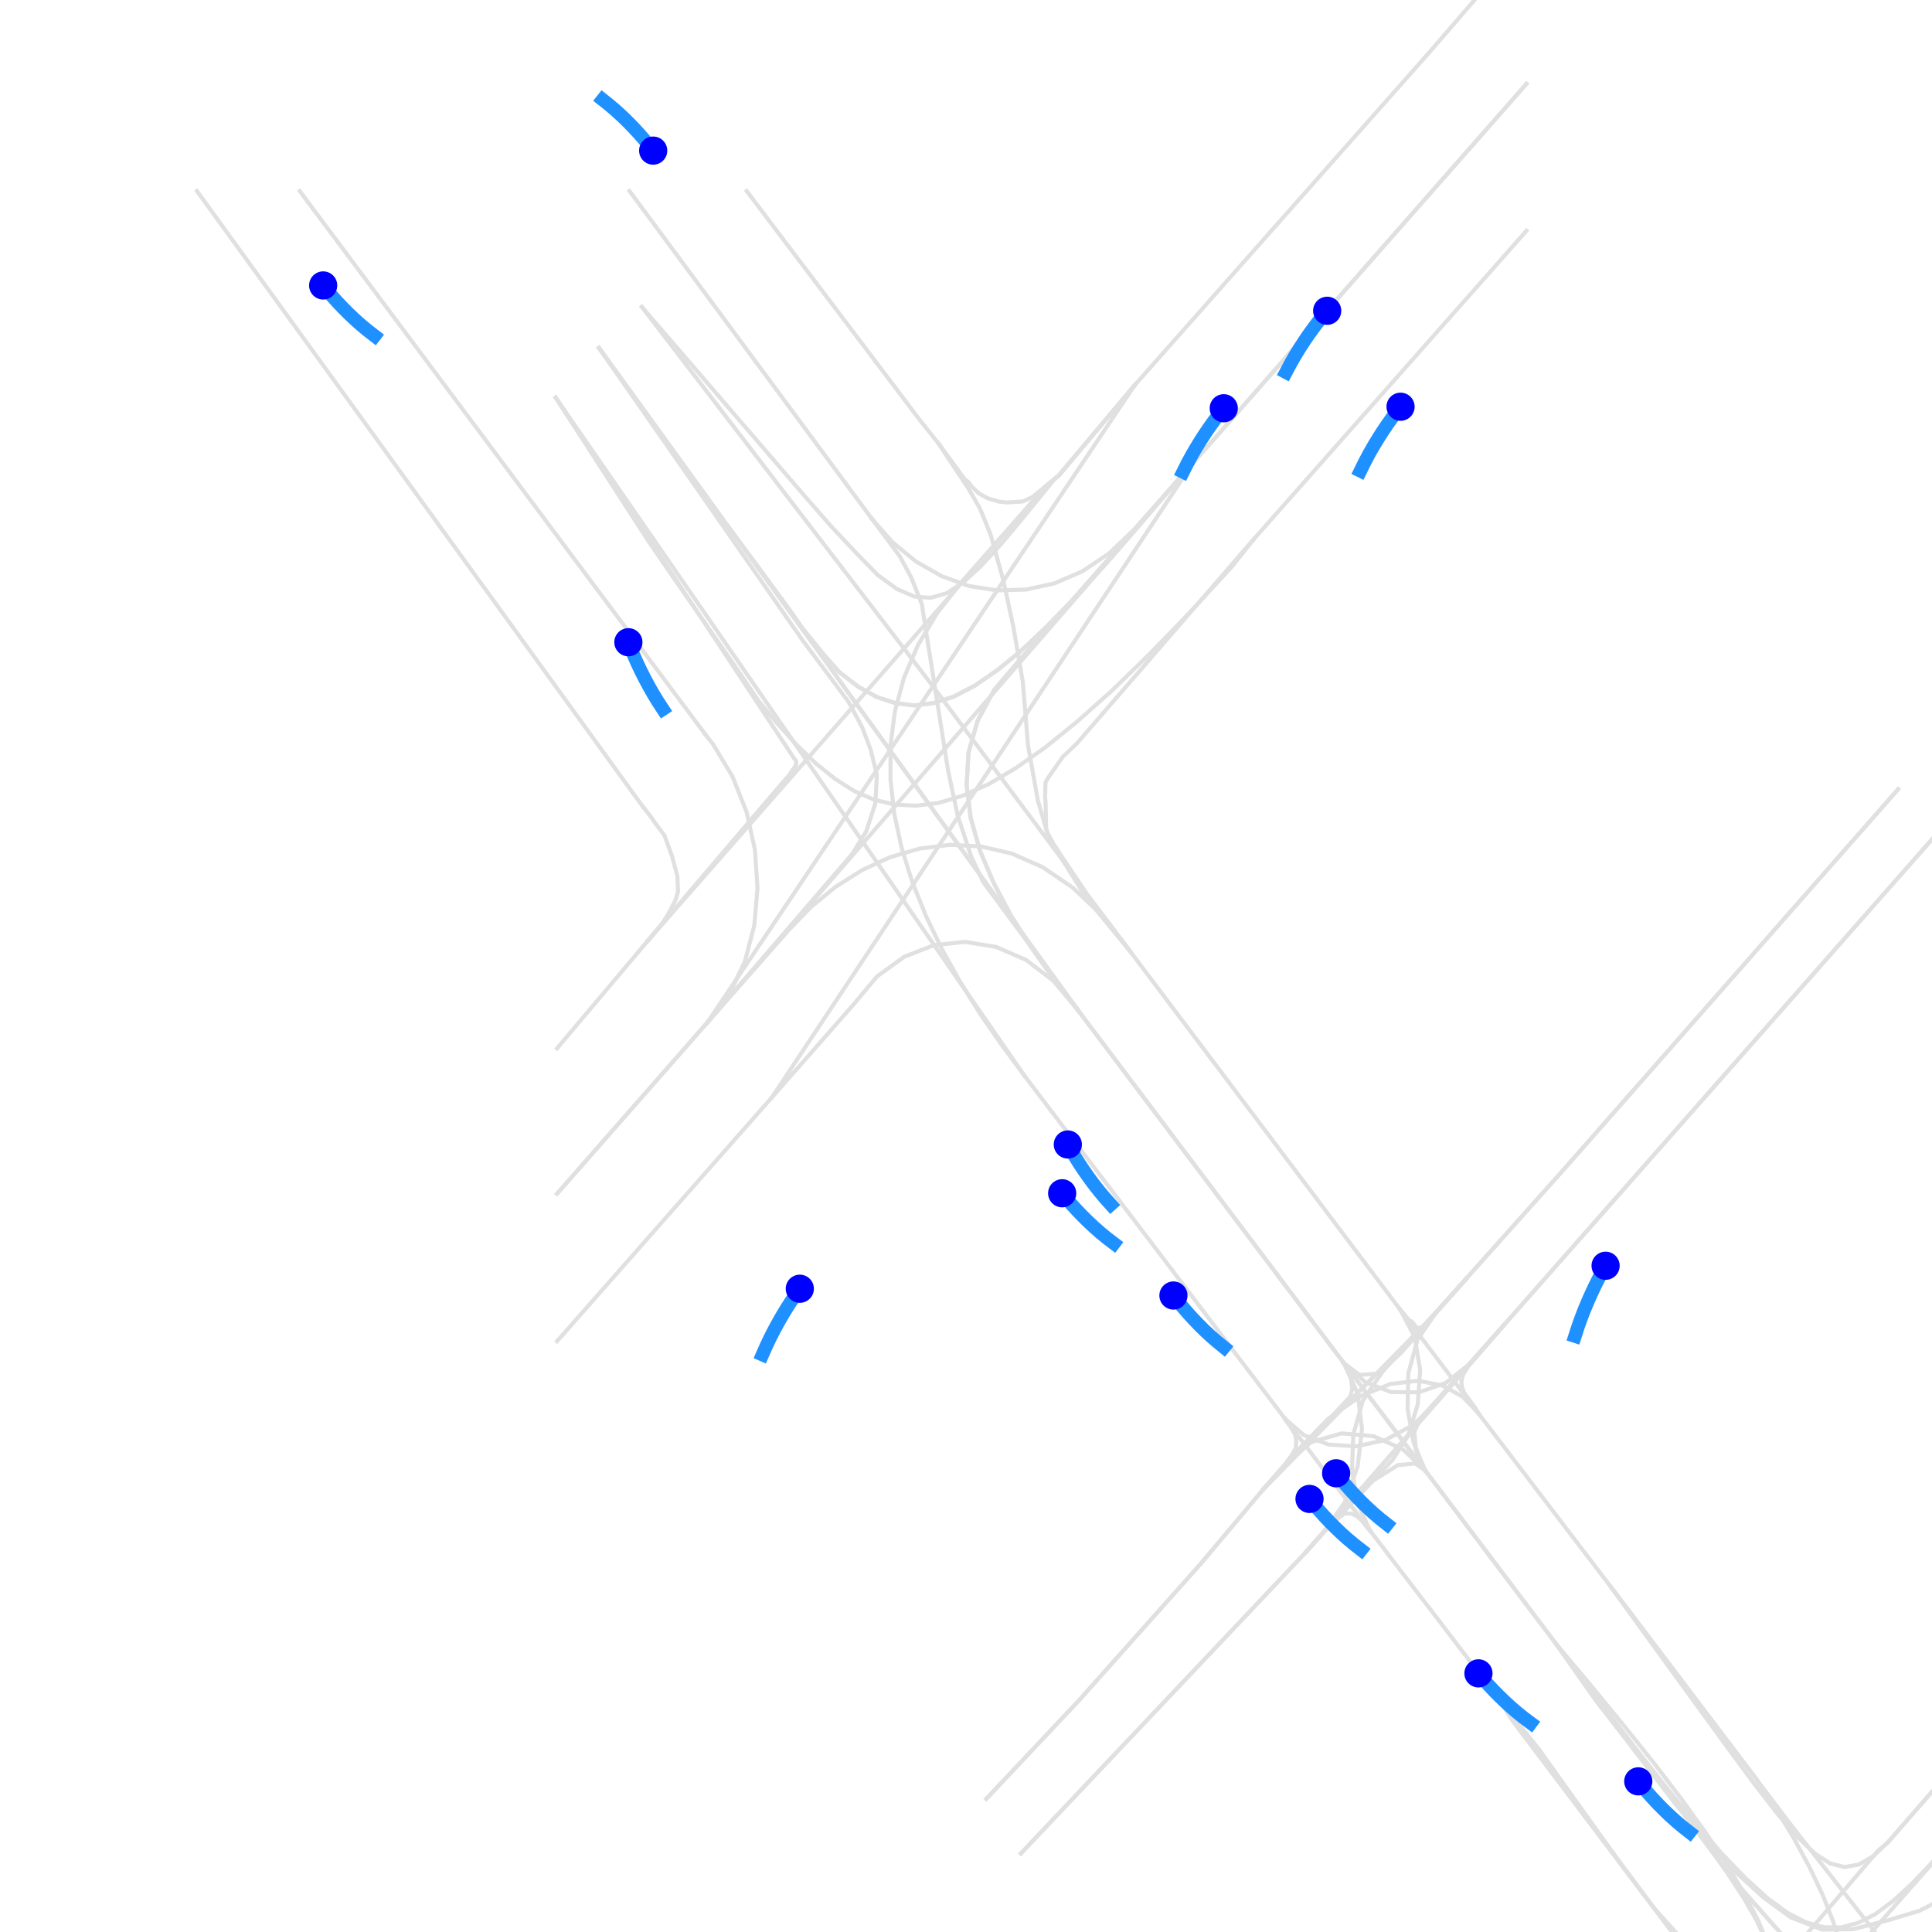 <?xml version="1.0" encoding="utf-8" standalone="no"?>
<!DOCTYPE svg PUBLIC "-//W3C//DTD SVG 1.1//EN"
  "http://www.w3.org/Graphics/SVG/1.1/DTD/svg11.dtd">
<svg xmlns:xlink="http://www.w3.org/1999/xlink" width="1440pt" height="1440pt" viewBox="0 0 1440 1440" xmlns="http://www.w3.org/2000/svg" version="1.1">
 <defs>
  <style type="text/css">*{stroke-linejoin: round; stroke-linecap: butt}</style>
 </defs>
 <g id="figure_1">
  <g id="patch_1">
   <path d="M 0 1440 
L 1440 1440 
L 1440 0 
L 0 0 
z
" style="fill: #ffffff"/>
  </g>
  <g id="axes_1">
   <g id="line2d_1">
    <path d="M 1120.659 987.955 
L 1058.393 1057.651 
L 1054.178 1067.31 
L 1055.382 1081.279 
L 1062.247 1095.991 
" clip-path="url(#p363fa849c3)" style="fill: none; stroke: #e0e0e0; stroke-width: 3; stroke-linecap: square"/>
   </g>
   <g id="line2d_2">
    <path d="M 1092.597 953.331 
L 1030.211 1022.729 
L 1015.879 1043.682 
L 1008.653 1069.242 
L 1007.69 1096.139 
L 1012.146 1120.956 
L 1021.058 1140.721 
" clip-path="url(#p363fa849c3)" style="fill: none; stroke: #e0e0e0; stroke-width: 3; stroke-linecap: square"/>
   </g>
   <g id="line2d_3">
    <path d="M 649.634 386.405 
L 469.221 142.397 
" clip-path="url(#p363fa849c3)" style="fill: none; stroke: #e0e0e0; stroke-width: 3; stroke-linecap: square"/>
   </g>
   <g id="line2d_4">
    <path d="M 699.615 330.678 
L 685.524 312.995 
L 556.537 142.397 
" clip-path="url(#p363fa849c3)" style="fill: none; stroke: #e0e0e0; stroke-width: 3; stroke-linecap: square"/>
   </g>
   <g id="line2d_5">
    <path d="M 575.445 817.803 
L 417.674 996.872 
L 415.988 998.655 
L 415.145 999.695 
" clip-path="url(#p363fa849c3)" style="fill: none; stroke: #e0e0e0; stroke-width: 3; stroke-linecap: square"/>
   </g>
   <g id="line2d_6">
    <path d="M 527.512 761.78 
L 417.674 886.905 
L 416.109 888.688 
L 415.145 889.728 
" clip-path="url(#p363fa849c3)" style="fill: none; stroke: #e0e0e0; stroke-width: 3; stroke-linecap: square"/>
   </g>
   <g id="line2d_7">
    <path d="M 1137.761 62.448 
L 888.458 345.985 
" clip-path="url(#p363fa849c3)" style="fill: none; stroke: #e0e0e0; stroke-width: 3; stroke-linecap: square"/>
   </g>
   <g id="line2d_8">
    <path d="M 1099.896 -1 
L 1065.379 38.968 
L 845.824 286.989 
" clip-path="url(#p363fa849c3)" style="fill: none; stroke: #e0e0e0; stroke-width: 3; stroke-linecap: square"/>
   </g>
   <g id="line2d_9">
    <path d="M 446.458 259.348 
L 803.069 752.418 
" clip-path="url(#p363fa849c3)" style="fill: none; stroke: #e0e0e0; stroke-width: 3; stroke-linecap: square"/>
   </g>
   <g id="line2d_10">
    <path d="M 414.182 296.351 
L 763.325 801.457 
" clip-path="url(#p363fa849c3)" style="fill: none; stroke: #e0e0e0; stroke-width: 3; stroke-linecap: square"/>
   </g>
   <g id="line2d_11">
    <path d="M 1001.668 1016.042 
L 803.069 752.418 
" clip-path="url(#p363fa849c3)" style="fill: none; stroke: #e0e0e0; stroke-width: 3; stroke-linecap: square"/>
   </g>
   <g id="line2d_12">
    <path d="M 1043.7 976.216 
L 841.97 708.579 
" clip-path="url(#p363fa849c3)" style="fill: none; stroke: #e0e0e0; stroke-width: 3; stroke-linecap: square"/>
   </g>
   <g id="line2d_13">
    <path d="M 1159.68 1225.128 
L 1062.247 1095.991 
" clip-path="url(#p363fa849c3)" style="fill: none; stroke: #e0e0e0; stroke-width: 3; stroke-linecap: square"/>
   </g>
   <g id="line2d_14">
    <path d="M 1200.749 1182.924 
L 1101.75 1053.193 
" clip-path="url(#p363fa849c3)" style="fill: none; stroke: #e0e0e0; stroke-width: 3; stroke-linecap: square"/>
   </g>
   <g id="line2d_15">
    <path d="M 972.763 1157.513 
L 760.917 1381.46 
" clip-path="url(#p363fa849c3)" style="fill: none; stroke: #e0e0e0; stroke-width: 3; stroke-linecap: square"/>
   </g>
   <g id="line2d_16">
    <path d="M 941.691 1109.811 
L 929.166 1124.82 
L 895.323 1165.092 
L 804.514 1267.034 
L 735.143 1340.742 
" clip-path="url(#p363fa849c3)" style="fill: none; stroke: #e0e0e0; stroke-width: 3; stroke-linecap: square"/>
   </g>
   <g id="line2d_17">
    <path d="M 1001.668 1016.042 
L 1013.35 1024.809 
L 1027.682 1023.769 
L 1043.7 1008.909 
L 1092.477 953.479 
" clip-path="url(#p363fa849c3)" style="fill: none; stroke: #e0e0e0; stroke-width: 3; stroke-linecap: square"/>
   </g>
   <g id="line2d_18">
    <path d="M 957.829 1057.502 
L 971.92 1069.688 
L 990.106 1076.672 
L 1010.821 1078.01 
L 1032.379 1073.403 
L 1053.335 1062.109 
L 1072.003 1043.831 
L 1094.283 1018.419 
L 1101.389 1010.098 
L 1120.418 988.253 
" clip-path="url(#p363fa849c3)" style="fill: none; stroke: #e0e0e0; stroke-width: 3; stroke-linecap: square"/>
   </g>
   <g id="line2d_19">
    <path d="M 223.411 142.397 
L 525.344 546.898 
" clip-path="url(#p363fa849c3)" style="fill: none; stroke: #e0e0e0; stroke-width: 3; stroke-linecap: square"/>
   </g>
   <g id="line2d_20">
    <path d="M 146.814 142.397 
L 472.473 592.074 
L 479.458 601.584 
L 479.699 601.881 
" clip-path="url(#p363fa849c3)" style="fill: none; stroke: #e0e0e0; stroke-width: 3; stroke-linecap: square"/>
   </g>
   <g id="line2d_21">
    <path d="M 1120.659 987.955 
L 1095.126 1016.785 
L 1077.543 1030.754 
L 1057.55 1037.738 
L 1036.956 1037.589 
L 1017.806 1030.308 
L 1001.668 1016.042 
" clip-path="url(#p363fa849c3)" style="fill: none; stroke: #e0e0e0; stroke-width: 3; stroke-linecap: square"/>
   </g>
   <g id="line2d_22">
    <path d="M 1092.597 953.331 
L 1072.484 975.77 
L 1062.247 986.915 
L 1059.477 989.442 
L 1057.069 989.887 
L 1055.262 988.698 
L 1052.131 984.835 
L 1050.926 984.686 
L 1043.7 976.216 
" clip-path="url(#p363fa849c3)" style="fill: none; stroke: #e0e0e0; stroke-width: 3; stroke-linecap: square"/>
   </g>
   <g id="line2d_23">
    <path d="M 1062.247 1095.991 
L 1053.576 1075.186 
L 1049.12 1050.072 
L 1049.722 1023.472 
L 1056.587 998.358 
L 1070.316 978.296 
L 1092.477 953.479 
" clip-path="url(#p363fa849c3)" style="fill: none; stroke: #e0e0e0; stroke-width: 3; stroke-linecap: square"/>
   </g>
   <g id="line2d_24">
    <path d="M 1101.75 1053.193 
L 1100.185 1050.221 
L 1091.152 1037.887 
L 1089.586 1033.28 
L 1089.225 1029.713 
L 1090.309 1024.958 
L 1094.404 1018.122 
L 1098.498 1013.367 
L 1098.86 1012.624 
L 1120.418 988.253 
" clip-path="url(#p363fa849c3)" style="fill: none; stroke: #e0e0e0; stroke-width: 3; stroke-linecap: square"/>
   </g>
   <g id="line2d_25">
    <path d="M 1062.247 1095.991 
L 1159.68 1225.128 
" clip-path="url(#p363fa849c3)" style="fill: none; stroke: #e0e0e0; stroke-width: 3; stroke-linecap: square"/>
   </g>
   <g id="line2d_26">
    <path d="M 1021.058 1140.721 
L 1054.901 1185.005 
L 1071.16 1206.107 
L 1118.25 1267.926 
" clip-path="url(#p363fa849c3)" style="fill: none; stroke: #e0e0e0; stroke-width: 3; stroke-linecap: square"/>
   </g>
   <g id="line2d_27">
    <path d="M 1062.247 1095.991 
L 1054.66 1090.79 
L 1042.014 1091.979 
L 1022.744 1104.015 
L 995.646 1131.21 
L 972.763 1157.513 
" clip-path="url(#p363fa849c3)" style="fill: none; stroke: #e0e0e0; stroke-width: 3; stroke-linecap: square"/>
   </g>
   <g id="line2d_28">
    <path d="M 1101.75 1053.193 
L 1090.188 1041.007 
L 1075.134 1032.685 
L 1057.069 1029.119 
L 1036.474 1031.497 
L 1013.832 1040.71 
L 989.745 1057.651 
L 964.574 1083.657 
L 941.691 1109.811 
" clip-path="url(#p363fa849c3)" style="fill: none; stroke: #e0e0e0; stroke-width: 3; stroke-linecap: square"/>
   </g>
   <g id="line2d_29">
    <path d="M 1092.477 953.479 
L 1092.958 952.885 
L 1166.786 870.261 
L 1414.763 588.21 
" clip-path="url(#p363fa849c3)" style="fill: none; stroke: #e0e0e0; stroke-width: 3; stroke-linecap: square"/>
   </g>
   <g id="line2d_30">
    <path d="M 1120.418 988.253 
L 1441 624.449 
" clip-path="url(#p363fa849c3)" style="fill: none; stroke: #e0e0e0; stroke-width: 3; stroke-linecap: square"/>
   </g>
   <g id="line2d_31">
    <path d="M 1001.668 1016.042 
L 1011.905 1038.63 
L 1015.157 1065.081 
L 1011.905 1093.019 
L 1002.391 1119.47 
L 986.854 1141.91 
L 972.763 1157.513 
" clip-path="url(#p363fa849c3)" style="fill: none; stroke: #e0e0e0; stroke-width: 3; stroke-linecap: square"/>
   </g>
   <g id="line2d_32">
    <path d="M 957.829 1057.502 
L 958.432 1058.84 
L 961.563 1063.001 
L 965.417 1069.391 
L 966.139 1074.146 
L 965.899 1079.199 
L 962.647 1084.845 
L 960.479 1087.52 
L 955.782 1094.356 
L 941.691 1109.811 
" clip-path="url(#p363fa849c3)" style="fill: none; stroke: #e0e0e0; stroke-width: 3; stroke-linecap: square"/>
   </g>
   <g id="line2d_33">
    <path d="M 941.691 1109.96 
L 1006.485 1040.859 
L 1007.931 1034.914 
L 1006.847 1026.295 
L 1001.668 1016.042 
" clip-path="url(#p363fa849c3)" style="fill: none; stroke: #e0e0e0; stroke-width: 3; stroke-linecap: square"/>
   </g>
   <g id="line2d_34">
    <path d="M 972.884 1157.364 
L 989.986 1138.343 
L 996.008 1132.696 
L 1037.799 1088.263 
L 1049.601 1069.985 
L 1056.707 1046.654 
L 1058.514 1021.094 
L 1054.419 996.575 
L 1043.7 976.216 
" clip-path="url(#p363fa849c3)" style="fill: none; stroke: #e0e0e0; stroke-width: 3; stroke-linecap: square"/>
   </g>
   <g id="line2d_35">
    <path d="M 1120.659 987.955 
L 1101.389 1010.098 
L 1094.404 1018.122 
L 1093.922 1018.865 
L 972.763 1157.513 
" clip-path="url(#p363fa849c3)" style="fill: none; stroke: #e0e0e0; stroke-width: 3; stroke-linecap: square"/>
   </g>
   <g id="line2d_36">
    <path d="M 1092.597 953.331 
L 1072.484 975.77 
L 1062.247 986.915 
L 941.691 1109.811 
" clip-path="url(#p363fa849c3)" style="fill: none; stroke: #e0e0e0; stroke-width: 3; stroke-linecap: square"/>
   </g>
   <g id="line2d_37">
    <path d="M 527.512 761.78 
L 417.674 886.905 
L 416.109 888.688 
L 415.145 889.728 
" clip-path="url(#p363fa849c3)" style="fill: none; stroke: #e0e0e0; stroke-width: 3; stroke-linecap: square"/>
   </g>
   <g id="line2d_38">
    <path d="M 482.589 701.446 
L 417.554 778.572 
L 416.109 780.355 
L 415.145 781.395 
" clip-path="url(#p363fa849c3)" style="fill: none; stroke: #e0e0e0; stroke-width: 3; stroke-linecap: square"/>
   </g>
   <g id="line2d_39">
    <path d="M 803.069 752.418 
L 446.458 259.348 
" clip-path="url(#p363fa849c3)" style="fill: none; stroke: #e0e0e0; stroke-width: 3; stroke-linecap: square"/>
   </g>
   <g id="line2d_40">
    <path d="M 841.97 708.579 
L 809.934 666.227 
L 802.587 655.23 
L 692.629 507.963 
L 478.374 228.736 
" clip-path="url(#p363fa849c3)" style="fill: none; stroke: #e0e0e0; stroke-width: 3; stroke-linecap: square"/>
   </g>
   <g id="line2d_41">
    <path d="M 803.069 752.418 
L 732.855 657.459 
L 723.943 638.587 
L 713.826 607.974 
L 706.6 574.092 
L 689.498 465.908 
L 687.089 450.305 
L 679.261 430.541 
L 670.59 414.491 
L 667.699 410.628 
L 649.634 386.405 
" clip-path="url(#p363fa849c3)" style="fill: none; stroke: #e0e0e0; stroke-width: 3; stroke-linecap: square"/>
   </g>
   <g id="line2d_42">
    <path d="M 841.97 708.579 
L 809.934 666.227 
L 784.883 628.63 
L 780.548 620.606 
L 773.562 596.68 
L 766.216 555.517 
L 762.362 508.409 
L 755.377 467.543 
L 747.91 432.918 
L 738.395 398.591 
L 730.446 379.123 
L 722.257 364.857 
L 699.615 330.678 
" clip-path="url(#p363fa849c3)" style="fill: none; stroke: #e0e0e0; stroke-width: 3; stroke-linecap: square"/>
   </g>
   <g id="line2d_43">
    <path d="M 888.458 345.985 
L 1137.761 62.448 
" clip-path="url(#p363fa849c3)" style="fill: none; stroke: #e0e0e0; stroke-width: 3; stroke-linecap: square"/>
   </g>
   <g id="line2d_44">
    <path d="M 934.224 402.157 
L 1136.195 173.752 
L 1137.761 171.969 
" clip-path="url(#p363fa849c3)" style="fill: none; stroke: #e0e0e0; stroke-width: 3; stroke-linecap: square"/>
   </g>
   <g id="line2d_45">
    <path d="M 1062.247 1095.991 
L 1001.668 1016.042 
" clip-path="url(#p363fa849c3)" style="fill: none; stroke: #e0e0e0; stroke-width: 3; stroke-linecap: square"/>
   </g>
   <g id="line2d_46">
    <path d="M 1101.75 1053.193 
L 1043.7 976.216 
" clip-path="url(#p363fa849c3)" style="fill: none; stroke: #e0e0e0; stroke-width: 3; stroke-linecap: square"/>
   </g>
   <g id="line2d_47">
    <path d="M 1441 624.447 
L 1120.659 987.955 
" clip-path="url(#p363fa849c3)" style="fill: none; stroke: #e0e0e0; stroke-width: 3; stroke-linecap: square"/>
   </g>
   <g id="line2d_48">
    <path d="M 1414.763 588.21 
L 1166.786 870.261 
L 1092.838 953.033 
L 1092.597 953.331 
" clip-path="url(#p363fa849c3)" style="fill: none; stroke: #e0e0e0; stroke-width: 3; stroke-linecap: square"/>
   </g>
   <g id="line2d_49">
    <path d="M 941.691 1109.96 
L 958.191 1091.384 
L 977.22 1074.889 
L 999.982 1068.35 
L 1023.708 1070.431 
L 1045.386 1080.09 
L 1062.247 1095.991 
" clip-path="url(#p363fa849c3)" style="fill: none; stroke: #e0e0e0; stroke-width: 3; stroke-linecap: square"/>
   </g>
   <g id="line2d_50">
    <path d="M 972.884 1157.364 
L 989.504 1138.789 
L 998.657 1130.467 
L 1002.511 1128.089 
L 1006.967 1128.089 
L 1011.303 1130.021 
L 1015.036 1133.439 
L 1019.733 1139.532 
L 1021.058 1140.721 
" clip-path="url(#p363fa849c3)" style="fill: none; stroke: #e0e0e0; stroke-width: 3; stroke-linecap: square"/>
   </g>
   <g id="line2d_51">
    <path d="M 1001.668 1016.042 
L 1062.247 1095.991 
" clip-path="url(#p363fa849c3)" style="fill: none; stroke: #e0e0e0; stroke-width: 3; stroke-linecap: square"/>
   </g>
   <g id="line2d_52">
    <path d="M 957.829 1057.502 
L 1021.058 1140.721 
" clip-path="url(#p363fa849c3)" style="fill: none; stroke: #e0e0e0; stroke-width: 3; stroke-linecap: square"/>
   </g>
   <g id="line2d_53">
    <path d="M 735.143 1340.742 
L 804.514 1267.034 
L 895.323 1165.092 
L 929.166 1124.82 
L 941.691 1109.96 
" clip-path="url(#p363fa849c3)" style="fill: none; stroke: #e0e0e0; stroke-width: 3; stroke-linecap: square"/>
   </g>
   <g id="line2d_54">
    <path d="M 760.917 1381.46 
L 972.884 1157.364 
" clip-path="url(#p363fa849c3)" style="fill: none; stroke: #e0e0e0; stroke-width: 3; stroke-linecap: square"/>
   </g>
   <g id="line2d_55">
    <path d="M 803.069 752.418 
L 1001.668 1016.042 
" clip-path="url(#p363fa849c3)" style="fill: none; stroke: #e0e0e0; stroke-width: 3; stroke-linecap: square"/>
   </g>
   <g id="line2d_56">
    <path d="M 763.325 801.457 
L 957.829 1057.502 
" clip-path="url(#p363fa849c3)" style="fill: none; stroke: #e0e0e0; stroke-width: 3; stroke-linecap: square"/>
   </g>
   <g id="line2d_57">
    <path d="M 446.458 259.348 
L 598.087 477.054 
L 632.652 523.418 
L 642.649 542.142 
L 648.791 558.34 
L 653.608 577.51 
L 652.404 598.909 
L 645.659 619.565 
L 635.422 636.209 
L 527.512 761.78 
" clip-path="url(#p363fa849c3)" style="fill: none; stroke: #e0e0e0; stroke-width: 3; stroke-linecap: square"/>
   </g>
   <g id="line2d_58">
    <path d="M 414.182 296.351 
L 591.222 564.284 
L 593.39 567.257 
L 593.511 569.486 
L 592.909 570.823 
L 590.741 573.944 
L 587.85 578.105 
L 576.891 590.736 
L 486.925 696.394 
L 484.998 698.771 
L 482.589 701.446 
" clip-path="url(#p363fa849c3)" style="fill: none; stroke: #e0e0e0; stroke-width: 3; stroke-linecap: square"/>
   </g>
   <g id="line2d_59">
    <path d="M 803.069 752.418 
L 785.124 731.019 
L 764.65 715.415 
L 742.369 705.756 
L 719.366 702.041 
L 696.243 704.418 
L 674.082 713.037 
L 653.729 727.749 
L 636.025 748.851 
L 575.445 817.803 
" clip-path="url(#p363fa849c3)" style="fill: none; stroke: #e0e0e0; stroke-width: 3; stroke-linecap: square"/>
   </g>
   <g id="line2d_60">
    <path d="M 841.97 708.579 
L 821.255 682.128 
L 799.577 661.62 
L 777.055 646.314 
L 754.172 636.209 
L 731.049 630.859 
L 708.045 629.67 
L 685.403 632.494 
L 663.484 638.884 
L 642.528 648.543 
L 622.777 661.026 
L 604.591 675.886 
L 588.212 692.827 
L 527.512 761.78 
" clip-path="url(#p363fa849c3)" style="fill: none; stroke: #e0e0e0; stroke-width: 3; stroke-linecap: square"/>
   </g>
   <g id="line2d_61">
    <path d="M 941.691 1109.96 
L 1062.247 986.915 
L 1072.484 975.77 
L 1092.477 953.479 
" clip-path="url(#p363fa849c3)" style="fill: none; stroke: #e0e0e0; stroke-width: 3; stroke-linecap: square"/>
   </g>
   <g id="line2d_62">
    <path d="M 972.884 1157.364 
L 1094.404 1018.122 
L 1101.389 1010.098 
L 1120.418 988.253 
" clip-path="url(#p363fa849c3)" style="fill: none; stroke: #e0e0e0; stroke-width: 3; stroke-linecap: square"/>
   </g>
   <g id="line2d_63">
    <path d="M 888.458 345.985 
L 527.512 761.78 
" clip-path="url(#p363fa849c3)" style="fill: none; stroke: #e0e0e0; stroke-width: 3; stroke-linecap: square"/>
   </g>
   <g id="line2d_64">
    <path d="M 845.824 286.989 
L 789.099 354.455 
L 780.909 361.142 
L 482.589 701.446 
" clip-path="url(#p363fa849c3)" style="fill: none; stroke: #e0e0e0; stroke-width: 3; stroke-linecap: square"/>
   </g>
   <g id="line2d_65">
    <path d="M 888.458 345.985 
L 845.222 394.727 
L 826.554 412.559 
L 806.562 425.934 
L 785.726 434.85 
L 764.53 439.457 
L 743.213 440.051 
L 722.257 436.782 
L 702.023 429.5 
L 682.874 418.652 
L 665.291 404.238 
L 649.634 386.405 
" clip-path="url(#p363fa849c3)" style="fill: none; stroke: #e0e0e0; stroke-width: 3; stroke-linecap: square"/>
   </g>
   <g id="line2d_66">
    <path d="M 845.824 286.989 
L 789.099 354.455 
L 769.227 370.653 
L 762.241 373.774 
L 750.8 374.517 
L 744.778 373.922 
L 736.227 371.396 
L 729.483 367.681 
L 724.063 362.48 
L 721.775 359.211 
L 719.487 357.724 
L 699.615 330.678 
" clip-path="url(#p363fa849c3)" style="fill: none; stroke: #e0e0e0; stroke-width: 3; stroke-linecap: square"/>
   </g>
   <g id="line2d_67">
    <path d="M 888.458 345.985 
L 875.21 360.845 
L 848.233 392.646 
L 823.664 420.881 
L 801.022 445.55 
L 780.186 466.949 
L 761.037 485.078 
L 743.213 499.642 
L 726.472 511.084 
L 710.815 519.257 
L 696.002 524.013 
L 681.549 525.796 
L 667.579 524.161 
L 653.608 519.555 
L 639.638 511.827 
L 625.426 500.83 
L 612.901 486.564 
L 598.208 468.435 
L 587.971 453.871 
L 562.8 419.544 
L 538.351 386.702 
L 446.458 259.348 
" clip-path="url(#p363fa849c3)" style="fill: none; stroke: #e0e0e0; stroke-width: 3; stroke-linecap: square"/>
   </g>
   <g id="line2d_68">
    <path d="M 845.824 286.989 
L 789.099 354.455 
L 786.329 356.684 
L 762.964 385.365 
L 745.983 405.724 
L 731.169 421.922 
L 717.921 434.107 
L 705.637 442.132 
L 693.713 445.55 
L 681.549 444.658 
L 668.542 439.011 
L 654.21 428.609 
L 637.711 411.668 
L 619.404 392.201 
L 597.244 366.789 
L 478.374 228.736 
" clip-path="url(#p363fa849c3)" style="fill: none; stroke: #e0e0e0; stroke-width: 3; stroke-linecap: square"/>
   </g>
   <g id="line2d_69">
    <path d="M 888.458 345.985 
L 759.833 492.063 
L 741.045 514.205 
L 728.64 537.239 
L 721.895 560.867 
L 720.45 585.089 
L 723.461 609.46 
L 730.446 634.129 
L 740.804 658.5 
L 753.811 682.871 
L 768.986 706.647 
L 785.606 729.978 
L 803.069 752.418 
" clip-path="url(#p363fa849c3)" style="fill: none; stroke: #e0e0e0; stroke-width: 3; stroke-linecap: square"/>
   </g>
   <g id="line2d_70">
    <path d="M 845.824 286.989 
L 789.099 354.455 
L 779.825 362.034 
L 717.319 433.067 
L 698.651 456.695 
L 684.199 480.769 
L 673.721 505.289 
L 666.977 530.403 
L 663.725 555.665 
L 663.725 581.077 
L 666.495 606.488 
L 672.035 632.048 
L 679.984 657.459 
L 690.1 682.574 
L 702.023 707.39 
L 715.633 731.762 
L 730.567 755.687 
L 746.585 778.869 
L 763.325 801.457 
" clip-path="url(#p363fa849c3)" style="fill: none; stroke: #e0e0e0; stroke-width: 3; stroke-linecap: square"/>
   </g>
   <g id="line2d_71">
    <path d="M 888.458 345.985 
L 575.445 817.803 
" clip-path="url(#p363fa849c3)" style="fill: none; stroke: #e0e0e0; stroke-width: 3; stroke-linecap: square"/>
   </g>
   <g id="line2d_72">
    <path d="M 845.824 286.989 
L 527.512 761.78 
" clip-path="url(#p363fa849c3)" style="fill: none; stroke: #e0e0e0; stroke-width: 3; stroke-linecap: square"/>
   </g>
   <g id="line2d_73">
    <path d="M 525.344 546.898 
L 531.607 554.922 
L 546.059 578.996 
L 556.537 605.448 
L 562.679 633.386 
L 564.606 661.918 
L 562.197 689.855 
L 555.212 716.455 
L 543.771 740.826 
L 527.512 761.78 
" clip-path="url(#p363fa849c3)" style="fill: none; stroke: #e0e0e0; stroke-width: 3; stroke-linecap: square"/>
   </g>
   <g id="line2d_74">
    <path d="M 479.699 601.881 
L 485.961 609.906 
L 486.805 611.392 
L 495.235 622.686 
L 500.896 638.141 
L 504.87 653.001 
L 505.352 664.592 
L 503.545 670.834 
L 498.005 681.385 
L 493.669 688.221 
L 482.589 701.446 
" clip-path="url(#p363fa849c3)" style="fill: none; stroke: #e0e0e0; stroke-width: 3; stroke-linecap: square"/>
   </g>
   <g id="line2d_75">
    <path d="M 803.069 752.418 
L 785.606 729.978 
L 768.986 706.647 
L 753.811 682.871 
L 740.804 658.5 
L 730.446 634.129 
L 723.461 609.46 
L 720.45 585.089 
L 721.895 560.867 
L 728.64 537.239 
L 741.045 514.205 
L 759.833 492.063 
L 888.458 345.985 
" clip-path="url(#p363fa849c3)" style="fill: none; stroke: #e0e0e0; stroke-width: 3; stroke-linecap: square"/>
   </g>
   <g id="line2d_76">
    <path d="M 841.97 708.579 
L 809.814 669.496 
L 789.942 637.695 
L 788.737 634.426 
L 784.883 628.63 
L 780.548 620.606 
L 779.705 617.039 
L 779.343 598.909 
L 778.862 592.371 
L 779.102 591.182 
L 779.102 586.278 
L 779.343 583.009 
L 780.909 580.185 
L 792.11 564.136 
L 802.708 554.031 
L 934.224 402.157 
" clip-path="url(#p363fa849c3)" style="fill: none; stroke: #e0e0e0; stroke-width: 3; stroke-linecap: square"/>
   </g>
   <g id="line2d_77">
    <path d="M 446.458 259.348 
L 538.351 386.702 
L 562.8 419.544 
L 587.971 453.871 
L 598.208 468.435 
L 612.901 486.564 
L 625.426 500.83 
L 639.638 511.827 
L 653.608 519.555 
L 667.579 524.161 
L 681.549 525.796 
L 696.002 524.013 
L 710.815 519.257 
L 726.472 511.084 
L 743.213 499.642 
L 761.037 485.078 
L 780.186 466.949 
L 801.022 445.55 
L 823.664 420.881 
L 848.233 392.646 
L 875.21 360.845 
L 888.458 345.985 
" clip-path="url(#p363fa849c3)" style="fill: none; stroke: #e0e0e0; stroke-width: 3; stroke-linecap: square"/>
   </g>
   <g id="line2d_78">
    <path d="M 414.182 296.351 
L 483.191 403.197 
L 500.414 428.312 
L 549.913 499.493 
L 565.208 522.229 
L 579.901 539.913 
L 594.233 555.665 
L 608.445 569.337 
L 622.536 580.631 
L 636.868 589.696 
L 651.561 596.086 
L 666.736 599.652 
L 682.633 600.544 
L 699.494 598.463 
L 717.319 593.114 
L 736.468 584.643 
L 756.942 572.606 
L 778.982 557.151 
L 802.828 537.833 
L 828.722 514.799 
L 856.663 487.605 
L 886.893 456.398 
L 918.326 422.219 
L 934.224 402.157 
" clip-path="url(#p363fa849c3)" style="fill: none; stroke: #e0e0e0; stroke-width: 3; stroke-linecap: square"/>
   </g>
   <g id="line2d_79">
    <path d="M 1441 1387.076 
L 1439.934 1388.296 
L 1425.121 1403.899 
L 1411.03 1416.828 
L 1397.782 1426.635 
L 1384.895 1433.174 
L 1372.249 1436.592 
L 1359.483 1436.443 
L 1346.235 1432.877 
L 1332.385 1425.744 
L 1317.331 1414.747 
L 1301.192 1400.035 
L 1283.247 1381.46 
L 1263.616 1358.723 
L 1241.697 1331.826 
L 1217.248 1300.768 
L 1190.15 1265.251 
L 1159.68 1225.128 
" clip-path="url(#p363fa849c3)" style="fill: none; stroke: #e0e0e0; stroke-width: 3; stroke-linecap: square"/>
   </g>
   <g id="line2d_80">
    <path d="M 1441 1334.305 
L 1420.544 1357.683 
L 1410.548 1369.274 
L 1407.176 1373.138 
L 1405.851 1374.327 
L 1396.096 1383.54 
L 1385.256 1389.782 
L 1374.778 1391.565 
L 1364.06 1388.89 
L 1352.618 1381.46 
L 1339.852 1369.274 
L 1325.038 1352.185 
L 1307.816 1329.894 
L 1287.462 1302.402 
L 1235.314 1230.626 
L 1200.749 1182.924 
" clip-path="url(#p363fa849c3)" style="fill: none; stroke: #e0e0e0; stroke-width: 3; stroke-linecap: square"/>
   </g>
   <g id="line2d_81">
    <path d="M 1327.337 1441 
L 1291.798 1400.927 
L 1159.68 1225.128 
" clip-path="url(#p363fa849c3)" style="fill: none; stroke: #e0e0e0; stroke-width: 3; stroke-linecap: square"/>
   </g>
   <g id="line2d_82">
    <path d="M 1398.209 1441 
L 1334.673 1359.912 
L 1200.749 1182.924 
" clip-path="url(#p363fa849c3)" style="fill: none; stroke: #e0e0e0; stroke-width: 3; stroke-linecap: square"/>
   </g>
   <g id="line2d_83">
    <path d="M 1159.68 1225.128 
L 1189.428 1267.48 
L 1211.226 1295.566 
L 1248.562 1344.309 
L 1268.674 1368.828 
L 1290.353 1392.308 
L 1314.199 1414.153 
L 1334.553 1429.013 
L 1358.158 1438.227 
L 1381.041 1437.929 
L 1407.778 1431.094 
L 1430.902 1424.109 
L 1441 1418.815 
" clip-path="url(#p363fa849c3)" style="fill: none; stroke: #e0e0e0; stroke-width: 3; stroke-linecap: square"/>
   </g>
   <g id="line2d_84">
    <path d="M 1118.25 1267.926 
L 1127.042 1282.192 
L 1215.803 1399.738 
L 1232.423 1421.732 
L 1249.678 1441 
" clip-path="url(#p363fa849c3)" style="fill: none; stroke: #e0e0e0; stroke-width: 3; stroke-linecap: square"/>
   </g>
   <g id="line2d_85">
    <path d="M 1441 1387.926 
L 1394.188 1441 
" clip-path="url(#p363fa849c3)" style="fill: none; stroke: #e0e0e0; stroke-width: 3; stroke-linecap: square"/>
   </g>
   <g id="line2d_86">
    <path d="M 1441 1334.352 
L 1407.176 1373.138 
L 1399.829 1379.379 
L 1347.068 1441 
" clip-path="url(#p363fa849c3)" style="fill: none; stroke: #e0e0e0; stroke-width: 3; stroke-linecap: square"/>
   </g>
   <g id="line2d_87">
    <path d="M 1314.424 1441 
L 1310.104 1430.796 
L 1299.265 1409.992 
L 1286.138 1388.147 
L 1270.722 1365.113 
L 1253.018 1340.594 
L 1233.025 1314.439 
L 1210.624 1286.502 
L 1186.055 1256.632 
L 1159.68 1225.128 
" clip-path="url(#p363fa849c3)" style="fill: none; stroke: #e0e0e0; stroke-width: 3; stroke-linecap: square"/>
   </g>
   <g id="line2d_88">
    <path d="M 1368.937 1441 
L 1366.348 1432.282 
L 1358.52 1412.369 
L 1348.644 1391.565 
L 1336.962 1370.017 
L 1323.232 1347.429 
L 1309.261 1326.328 
L 1200.749 1182.924 
" clip-path="url(#p363fa849c3)" style="fill: none; stroke: #e0e0e0; stroke-width: 3; stroke-linecap: square"/>
   </g>
   <g id="line2d_89">
    <path d="M 1159.68 1225.128 
L 1291.798 1400.927 
L 1327.337 1441 
" clip-path="url(#p363fa849c3)" style="fill: none; stroke: #e0e0e0; stroke-width: 3; stroke-linecap: square"/>
   </g>
   <g id="line2d_90">
    <path d="M 1118.25 1267.926 
L 1234.591 1424.555 
L 1246.032 1439.713 
L 1246.97 1441 
" clip-path="url(#p363fa849c3)" style="fill: none; stroke: #e0e0e0; stroke-width: 3; stroke-linecap: square"/>
   </g>
   <g id="line2d_91">
    <path d="M 1159.68 1225.128 
L 1271.806 1373.881 
L 1286.74 1394.983 
L 1299.265 1414.004 
L 1309.261 1431.391 
L 1313.732 1441 
" clip-path="url(#p363fa849c3)" style="fill: none; stroke: #e0e0e0; stroke-width: 3; stroke-linecap: square"/>
   </g>
   <g id="line2d_92">
    <path d="M 1118.25 1267.926 
L 1146.673 1303.294 
L 1210.263 1392.308 
L 1246.032 1439.713 
L 1246.975 1441 
" clip-path="url(#p363fa849c3)" style="fill: none; stroke: #e0e0e0; stroke-width: 3; stroke-linecap: square"/>
   </g>
   <g id="line2d_93">
    <path d="M 240.872 212.759 
L 244.186 216.797 
L 247.755 221.002 
L 251.569 225.239 
L 255.629 229.51 
L 259.881 233.762 
L 264.342 237.992 
L 269.058 242.2 
L 274.021 246.329 
L 279.211 250.338 
" clip-path="url(#p363fa849c3)" style="fill: none; stroke: #1e90ff; stroke-width: 10; stroke-linecap: square"/>
   </g>
   <g id="line2d_94">
    <defs>
     <path id="me43da54dea" d="M 0 10 
C 2.652 10 5.196 8.946 7.071 7.071 
C 8.946 5.196 10 2.652 10 0 
C 10 -2.652 8.946 -5.196 7.071 -7.071 
C 5.196 -8.946 2.652 -10 0 -10 
C -2.652 -10 -5.196 -8.946 -7.071 -7.071 
C -8.946 -5.196 -10 -2.652 -10 0 
C -10 2.652 -8.946 5.196 -7.071 7.071 
C -5.196 8.946 -2.652 10 0 10 
z
" style="stroke: #0000ff"/>
    </defs>
    <g clip-path="url(#p363fa849c3)">
     <use xlink:href="#me43da54dea" x="240.872" y="212.759" style="fill: #0000ff; stroke: #0000ff"/>
    </g>
   </g>
   <g id="line2d_95">
    <path d="M 486.842 112.259 
L 483.593 108.192 
L 480.094 103.961 
L 476.351 99.688 
L 472.364 95.377 
L 468.186 91.085 
L 463.802 86.808 
L 459.165 82.552 
L 454.281 78.369 
L 449.168 74.302 
" clip-path="url(#p363fa849c3)" style="fill: none; stroke: #1e90ff; stroke-width: 10; stroke-linecap: square"/>
   </g>
   <g id="line2d_96">
    <g clip-path="url(#p363fa849c3)">
     <use xlink:href="#me43da54dea" x="486.842" y="112.259" style="fill: #0000ff; stroke: #0000ff"/>
    </g>
   </g>
   <g id="line2d_97">
    <path d="M 468.359 478.676 
L 470.379 483.721 
L 472.587 489.017 
L 475.013 494.447 
L 477.662 500 
L 480.491 505.612 
L 483.517 511.29 
L 486.786 517.046 
L 490.303 522.825 
L 494.064 528.583 
" clip-path="url(#p363fa849c3)" style="fill: none; stroke: #1e90ff; stroke-width: 10; stroke-linecap: square"/>
   </g>
   <g id="line2d_98">
    <g clip-path="url(#p363fa849c3)">
     <use xlink:href="#me43da54dea" x="468.359" y="478.676" style="fill: #0000ff; stroke: #0000ff"/>
    </g>
   </g>
   <g id="line2d_99">
    <path d="M 596.131 960.551 
L 593.088 964.849 
L 589.93 969.469 
L 586.757 974.389 
L 583.573 979.613 
L 580.415 985.072 
L 577.287 990.782 
L 574.191 996.801 
L 571.177 1003.121 
L 568.272 1009.71 
" clip-path="url(#p363fa849c3)" style="fill: none; stroke: #1e90ff; stroke-width: 10; stroke-linecap: square"/>
   </g>
   <g id="line2d_100">
    <g clip-path="url(#p363fa849c3)">
     <use xlink:href="#me43da54dea" x="596.131" y="960.551" style="fill: #0000ff; stroke: #0000ff"/>
    </g>
   </g>
   <g id="line2d_101">
    <path d="M 791.678 889.393 
L 795.015 893.418 
L 798.611 897.607 
L 802.448 901.828 
L 806.535 906.08 
L 810.814 910.312 
L 815.3 914.524 
L 820.043 918.711 
L 825.033 922.816 
L 830.249 926.798 
" clip-path="url(#p363fa849c3)" style="fill: none; stroke: #1e90ff; stroke-width: 10; stroke-linecap: square"/>
   </g>
   <g id="line2d_102">
    <g clip-path="url(#p363fa849c3)">
     <use xlink:href="#me43da54dea" x="791.678" y="889.393" style="fill: #0000ff; stroke: #0000ff"/>
    </g>
   </g>
   <g id="line2d_103">
    <path d="M 795.894 853.033 
L 798.549 857.668 
L 801.431 862.518 
L 804.545 867.456 
L 807.891 872.477 
L 811.431 877.52 
L 815.171 882.59 
L 819.164 887.691 
L 823.413 892.767 
L 827.894 897.776 
" clip-path="url(#p363fa849c3)" style="fill: none; stroke: #1e90ff; stroke-width: 10; stroke-linecap: square"/>
   </g>
   <g id="line2d_104">
    <g clip-path="url(#p363fa849c3)">
     <use xlink:href="#me43da54dea" x="795.894" y="853.033" style="fill: #0000ff; stroke: #0000ff"/>
    </g>
   </g>
   <g id="line2d_105">
    <path d="M 874.622 965.602 
L 877.862 969.729 
L 881.352 974.024 
L 885.086 978.363 
L 889.067 982.741 
L 893.24 987.103 
L 897.621 991.453 
L 902.255 995.789 
L 907.142 1000.048 
L 912.255 1004.195 
" clip-path="url(#p363fa849c3)" style="fill: none; stroke: #1e90ff; stroke-width: 10; stroke-linecap: square"/>
   </g>
   <g id="line2d_106">
    <g clip-path="url(#p363fa849c3)">
     <use xlink:href="#me43da54dea" x="874.622" y="965.602" style="fill: #0000ff; stroke: #0000ff"/>
    </g>
   </g>
   <g id="line2d_107">
    <path d="M 912.117 304.294 
L 908.853 308.401 
L 905.457 312.827 
L 902.031 317.555 
L 898.579 322.587 
L 895.148 327.855 
L 891.728 333.38 
L 888.329 339.218 
L 884.998 345.364 
L 881.767 351.789 
" clip-path="url(#p363fa849c3)" style="fill: none; stroke: #1e90ff; stroke-width: 10; stroke-linecap: square"/>
   </g>
   <g id="line2d_108">
    <g clip-path="url(#p363fa849c3)">
     <use xlink:href="#me43da54dea" x="912.117" y="304.294" style="fill: #0000ff; stroke: #0000ff"/>
    </g>
   </g>
   <g id="line2d_109">
    <path d="M 976.042 1117.206 
L 979.368 1121.288 
L 982.949 1125.536 
L 986.775 1129.823 
L 990.85 1134.14 
L 995.119 1138.441 
L 999.597 1142.722 
L 1004.331 1146.984 
L 1009.315 1151.163 
L 1014.528 1155.223 
" clip-path="url(#p363fa849c3)" style="fill: none; stroke: #1e90ff; stroke-width: 10; stroke-linecap: square"/>
   </g>
   <g id="line2d_110">
    <g clip-path="url(#p363fa849c3)">
     <use xlink:href="#me43da54dea" x="976.042" y="1117.206" style="fill: #0000ff; stroke: #0000ff"/>
    </g>
   </g>
   <g id="line2d_111">
    <path d="M 995.878 1098.098 
L 999.15 1102.177 
L 1002.676 1106.424 
L 1006.443 1110.712 
L 1010.459 1115.033 
L 1014.664 1119.338 
L 1019.077 1123.628 
L 1023.746 1127.898 
L 1028.663 1132.09 
L 1033.808 1136.167 
" clip-path="url(#p363fa849c3)" style="fill: none; stroke: #1e90ff; stroke-width: 10; stroke-linecap: square"/>
   </g>
   <g id="line2d_112">
    <g clip-path="url(#p363fa849c3)">
     <use xlink:href="#me43da54dea" x="995.878" y="1098.098" style="fill: #0000ff; stroke: #0000ff"/>
    </g>
   </g>
   <g id="line2d_113">
    <path d="M 989.2 231.632 
L 985.913 235.583 
L 982.491 239.835 
L 979.033 244.388 
L 975.546 249.239 
L 972.073 254.322 
L 968.606 259.659 
L 965.157 265.304 
L 961.767 271.254 
L 958.468 277.479 
" clip-path="url(#p363fa849c3)" style="fill: none; stroke: #1e90ff; stroke-width: 10; stroke-linecap: square"/>
   </g>
   <g id="line2d_114">
    <g clip-path="url(#p363fa849c3)">
     <use xlink:href="#me43da54dea" x="989.2" y="231.632" style="fill: #0000ff; stroke: #0000ff"/>
    </g>
   </g>
   <g id="line2d_115">
    <path d="M 1043.891 303.151 
L 1040.662 307.298 
L 1037.307 311.761 
L 1033.923 316.524 
L 1030.518 321.596 
L 1027.131 326.904 
L 1023.761 332.466 
L 1020.415 338.343 
L 1017.136 344.526 
L 1013.958 350.987 
" clip-path="url(#p363fa849c3)" style="fill: none; stroke: #1e90ff; stroke-width: 10; stroke-linecap: square"/>
   </g>
   <g id="line2d_116">
    <g clip-path="url(#p363fa849c3)">
     <use xlink:href="#me43da54dea" x="1043.891" y="303.151" style="fill: #0000ff; stroke: #0000ff"/>
    </g>
   </g>
   <g id="line2d_117">
    <path d="M 1101.947 1247.221 
L 1105.332 1251.217 
L 1108.972 1255.375 
L 1112.862 1259.565 
L 1116.999 1263.781 
L 1121.327 1267.975 
L 1125.867 1272.145 
L 1130.66 1276.287 
L 1135.702 1280.343 
L 1140.971 1284.276 
" clip-path="url(#p363fa849c3)" style="fill: none; stroke: #1e90ff; stroke-width: 10; stroke-linecap: square"/>
   </g>
   <g id="line2d_118">
    <g clip-path="url(#p363fa849c3)">
     <use xlink:href="#me43da54dea" x="1101.947" y="1247.221" style="fill: #0000ff; stroke: #0000ff"/>
    </g>
   </g>
   <g id="line2d_119">
    <path d="M 1196.717 943.418 
L 1194.124 948.095 
L 1191.448 953.105 
L 1188.784 958.413 
L 1186.141 964.022 
L 1183.547 969.857 
L 1181.001 975.94 
L 1178.519 982.32 
L 1176.147 988.986 
L 1173.906 995.901 
" clip-path="url(#p363fa849c3)" style="fill: none; stroke: #1e90ff; stroke-width: 10; stroke-linecap: square"/>
   </g>
   <g id="line2d_120">
    <g clip-path="url(#p363fa849c3)">
     <use xlink:href="#me43da54dea" x="1196.717" y="943.418" style="fill: #0000ff; stroke: #0000ff"/>
    </g>
   </g>
   <g id="line2d_121">
    <path d="M 1221.072 1327.718 
L 1224.377 1331.794 
L 1227.938 1336.035 
L 1231.742 1340.316 
L 1235.794 1344.63 
L 1240.04 1348.925 
L 1244.492 1353.205 
L 1249.202 1357.462 
L 1254.159 1361.64 
L 1259.346 1365.698 
" clip-path="url(#p363fa849c3)" style="fill: none; stroke: #1e90ff; stroke-width: 10; stroke-linecap: square"/>
   </g>
   <g id="line2d_122">
    <g clip-path="url(#p363fa849c3)">
     <use xlink:href="#me43da54dea" x="1221.072" y="1327.718" style="fill: #0000ff; stroke: #0000ff"/>
    </g>
   </g>
  </g>
 </g>
 <defs>
  <clipPath id="p363fa849c3">
   <rect x="0" y="0" width="1440" height="1440"/>
  </clipPath>
 </defs>
</svg>
